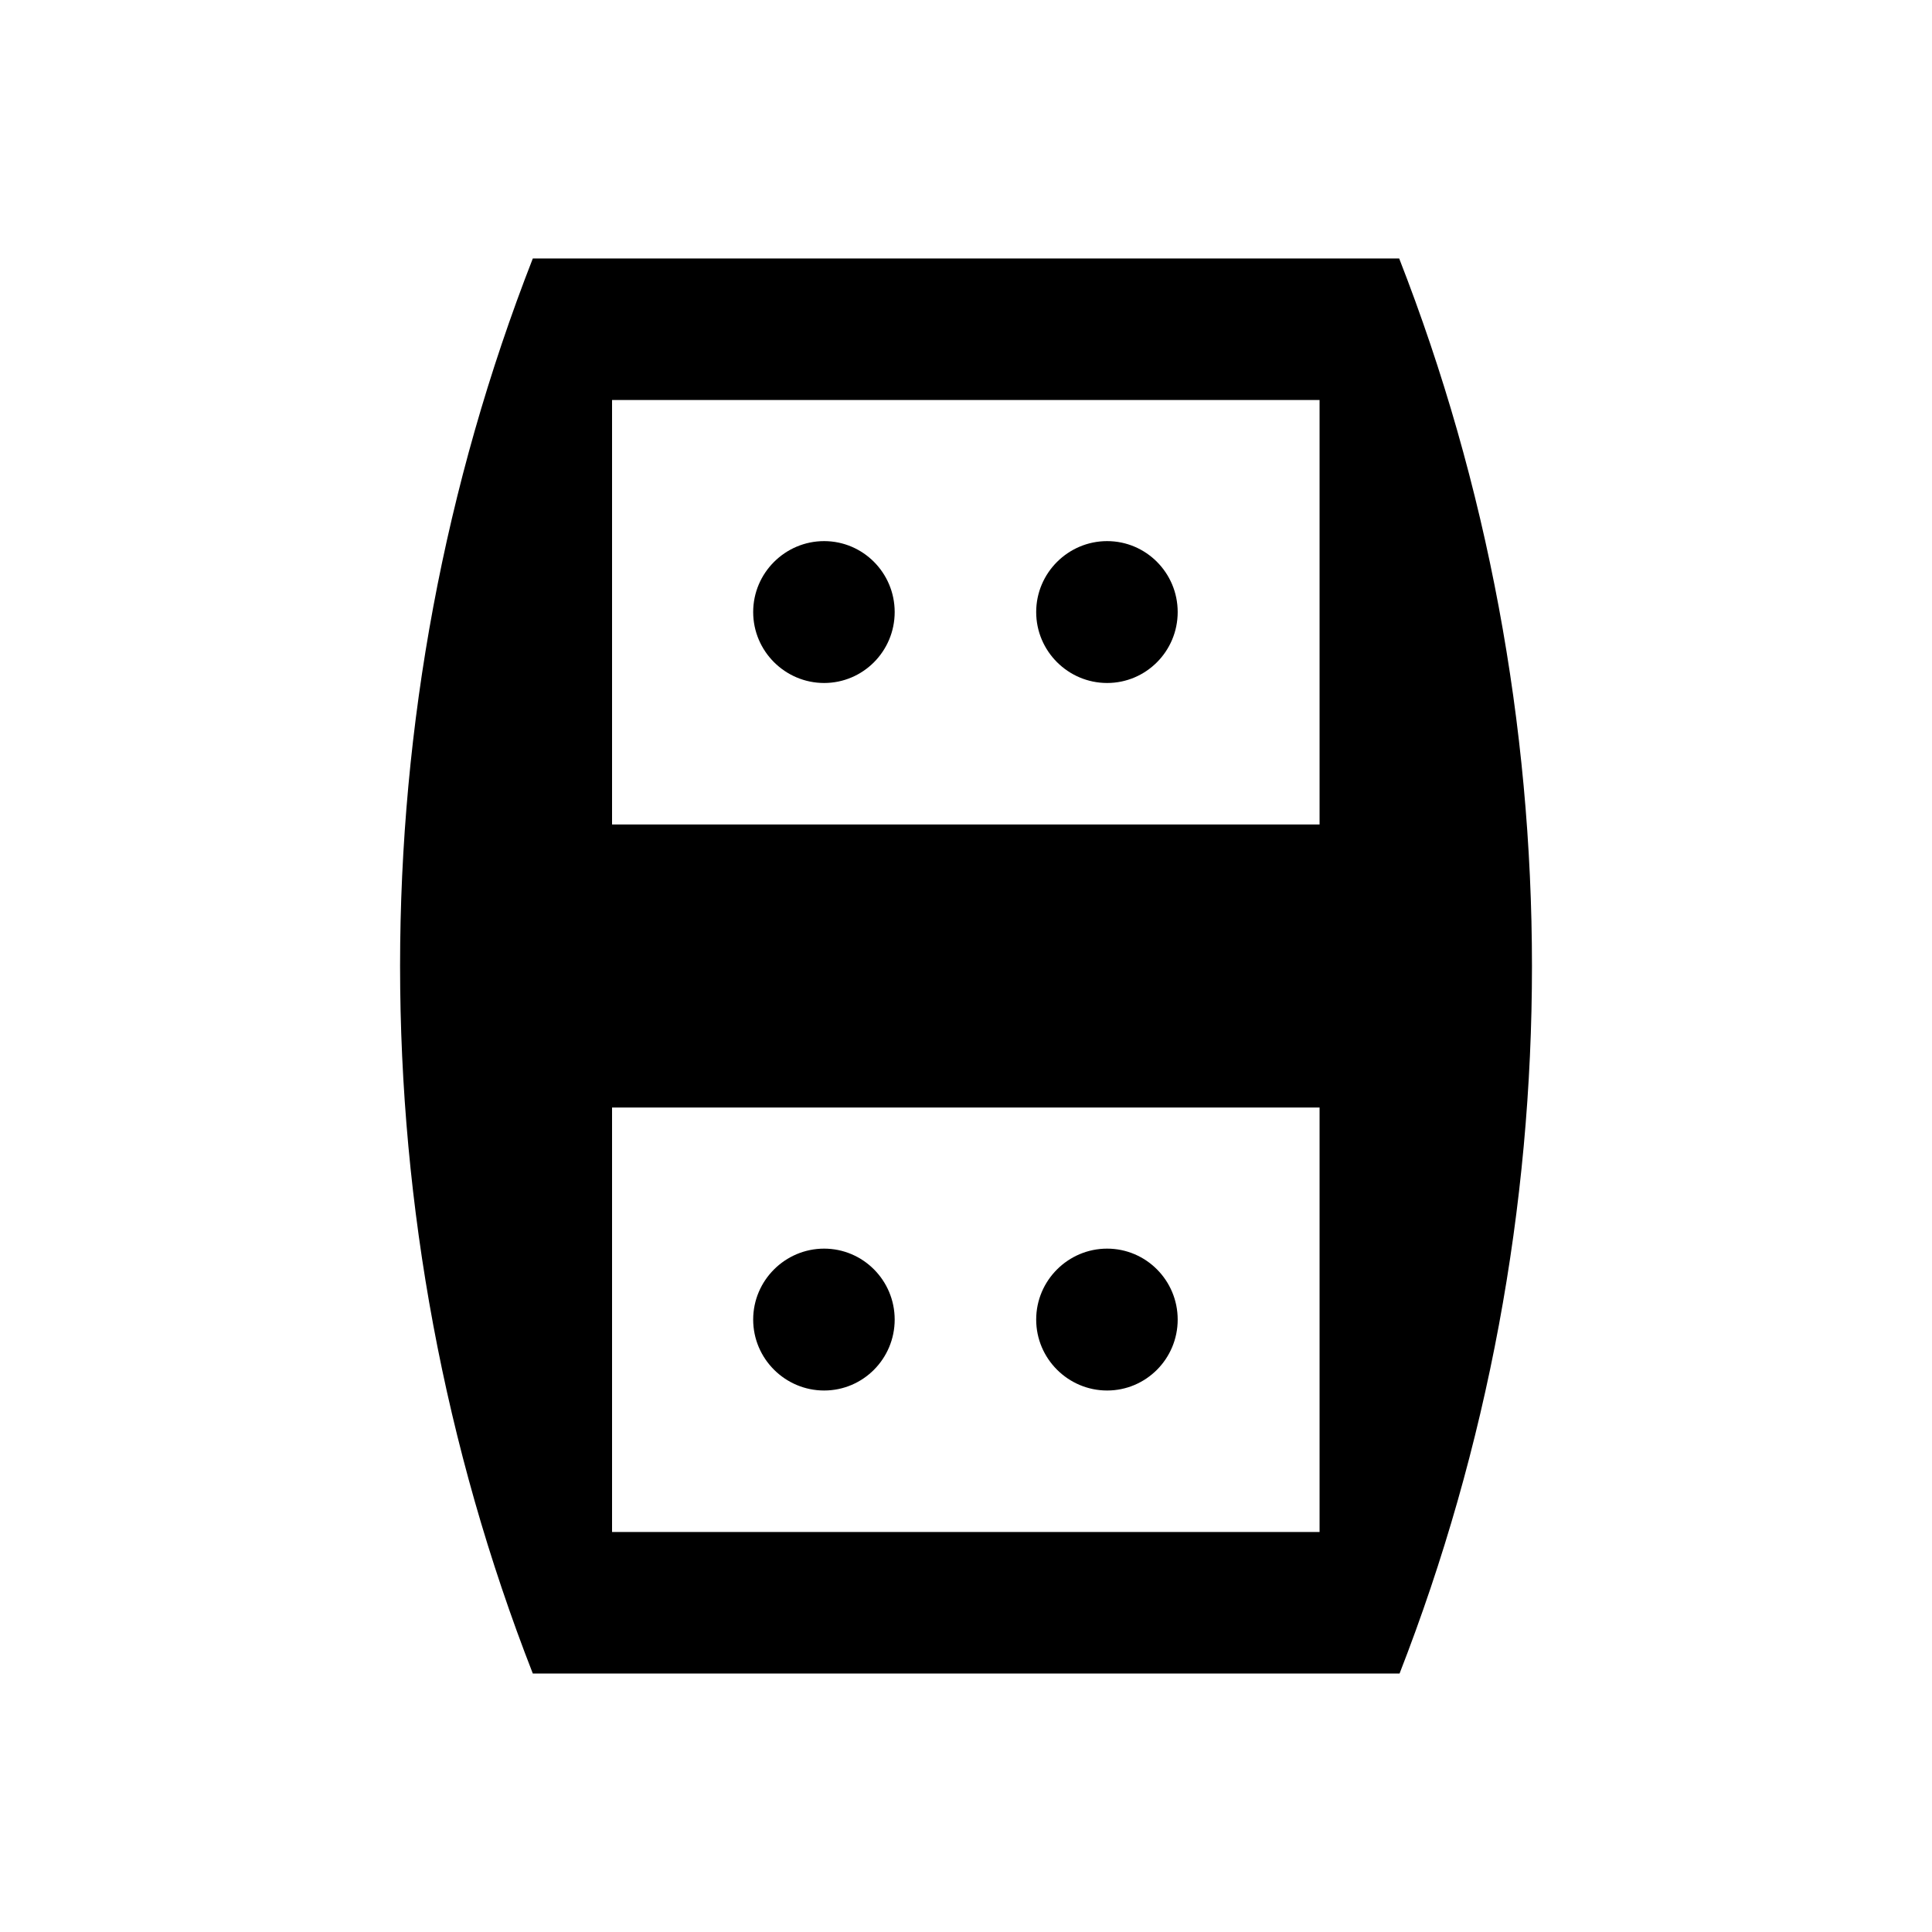 <?xml version="1.0" encoding="utf-8"?>
<!-- Generator: Adobe Illustrator 18.0.0, SVG Export Plug-In . SVG Version: 6.00 Build 0)  -->
<!DOCTYPE svg PUBLIC "-//W3C//DTD SVG 1.1//EN" "http://www.w3.org/Graphics/SVG/1.1/DTD/svg11.dtd">
<svg version="1.1" id="Layer_1" xmlns="http://www.w3.org/2000/svg" xmlns:xlink="http://www.w3.org/1999/xlink" x="0px" y="0px"
	 viewBox="0 0 512 512" enable-background="new 0 0 512 512" xml:space="preserve">
<g>
	<path d="M370.8,68.5H141.2c-46.9,120-46.9,255,0,375h229.7C417.7,323.5,417.7,188.5,370.8,68.5z M349.7,406H162.2V293.5h187.5V406z
		 M349.7,218.5H162.2V106h187.5V218.5z"/>
	<path d="M218.4,368.5c10.3,0,18.7-8.4,18.7-18.8s-8.4-18.8-18.7-18.8s-18.8,8.4-18.8,18.8S208.1,368.5,218.4,368.5z"/>
	<path d="M293.4,368.5c10.3,0,18.7-8.4,18.7-18.8s-8.4-18.8-18.7-18.8c-10.3,0-18.8,8.4-18.8,18.8S283.1,368.5,293.4,368.5z"/>
	<path d="M218.4,181c10.3,0,18.7-8.4,18.7-18.8s-8.4-18.8-18.7-18.8s-18.8,8.4-18.8,18.8S208.1,181,218.4,181z"/>
	<path d="M293.4,181c10.3,0,18.7-8.4,18.7-18.8s-8.4-18.8-18.7-18.8c-10.3,0-18.8,8.4-18.8,18.8S283.1,181,293.4,181z"/>
</g>
</svg>
